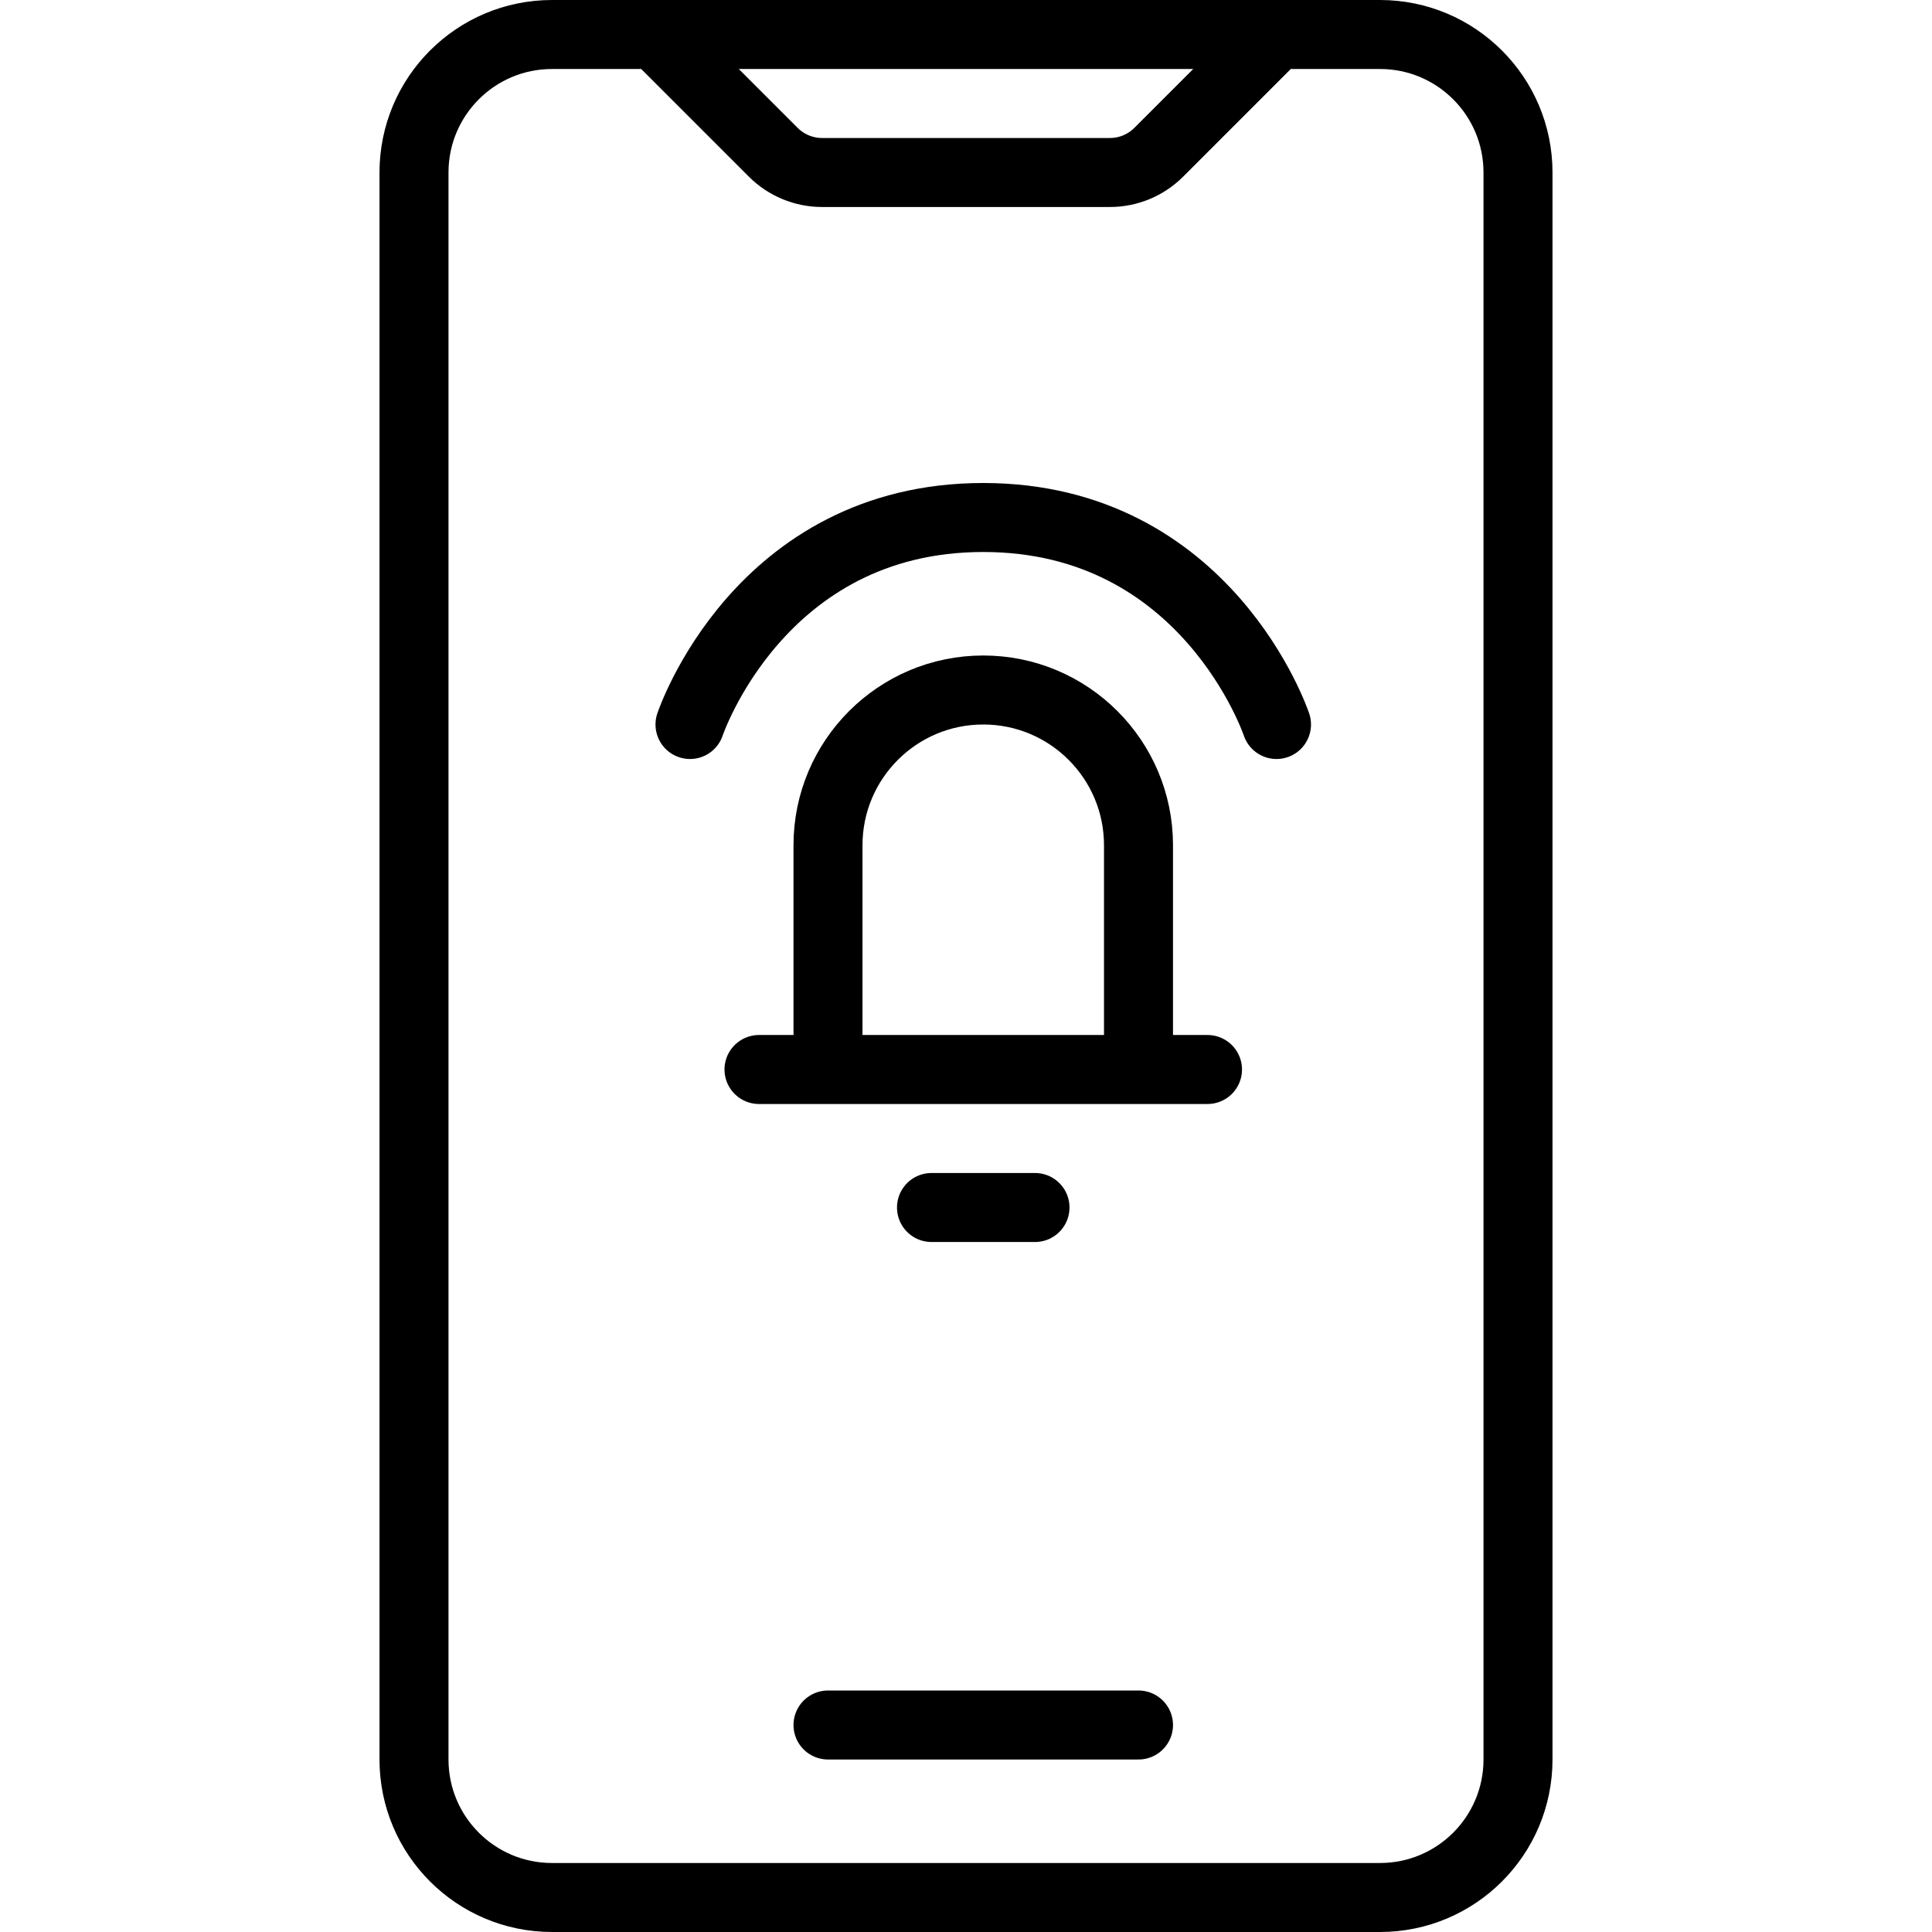 <svg width="56" height="56" viewBox="0 0 56 56" fill="none" xmlns="http://www.w3.org/2000/svg">
<g clip-path="url(#clip0_6172_74658)">
<path d="M19 1H16C13.791 1 12 2.791 12 5V51C12 53.209 13.791 55 16 55H40C42.209 55 44 53.209 44 51V5C44 2.791 42.209 1 40 1H37M19 1L22.414 4.414C22.789 4.789 23.298 5 23.828 5H32.172C32.702 5 33.211 4.789 33.586 4.414L37 1M19 1H37M33 50H24M22 31H24M35 31H33M33 31V24.5C33 22.015 30.985 20 28.5 20V20C26.015 20 24 22.015 24 24.5V31M33 31H24M27 35H30M20 21C20 21 22 15 28.5 15C35 15 37 21 37 21" stroke="currentColor" stroke-width="2" stroke-linecap="round" stroke-linejoin="round"/>
</g>
<defs>
<clipPath id="clip0_6172_74658">
<rect width="56" height="56" fill="white" transform="translate(0 0.001)"/>
</clipPath>
</defs>
</svg>

